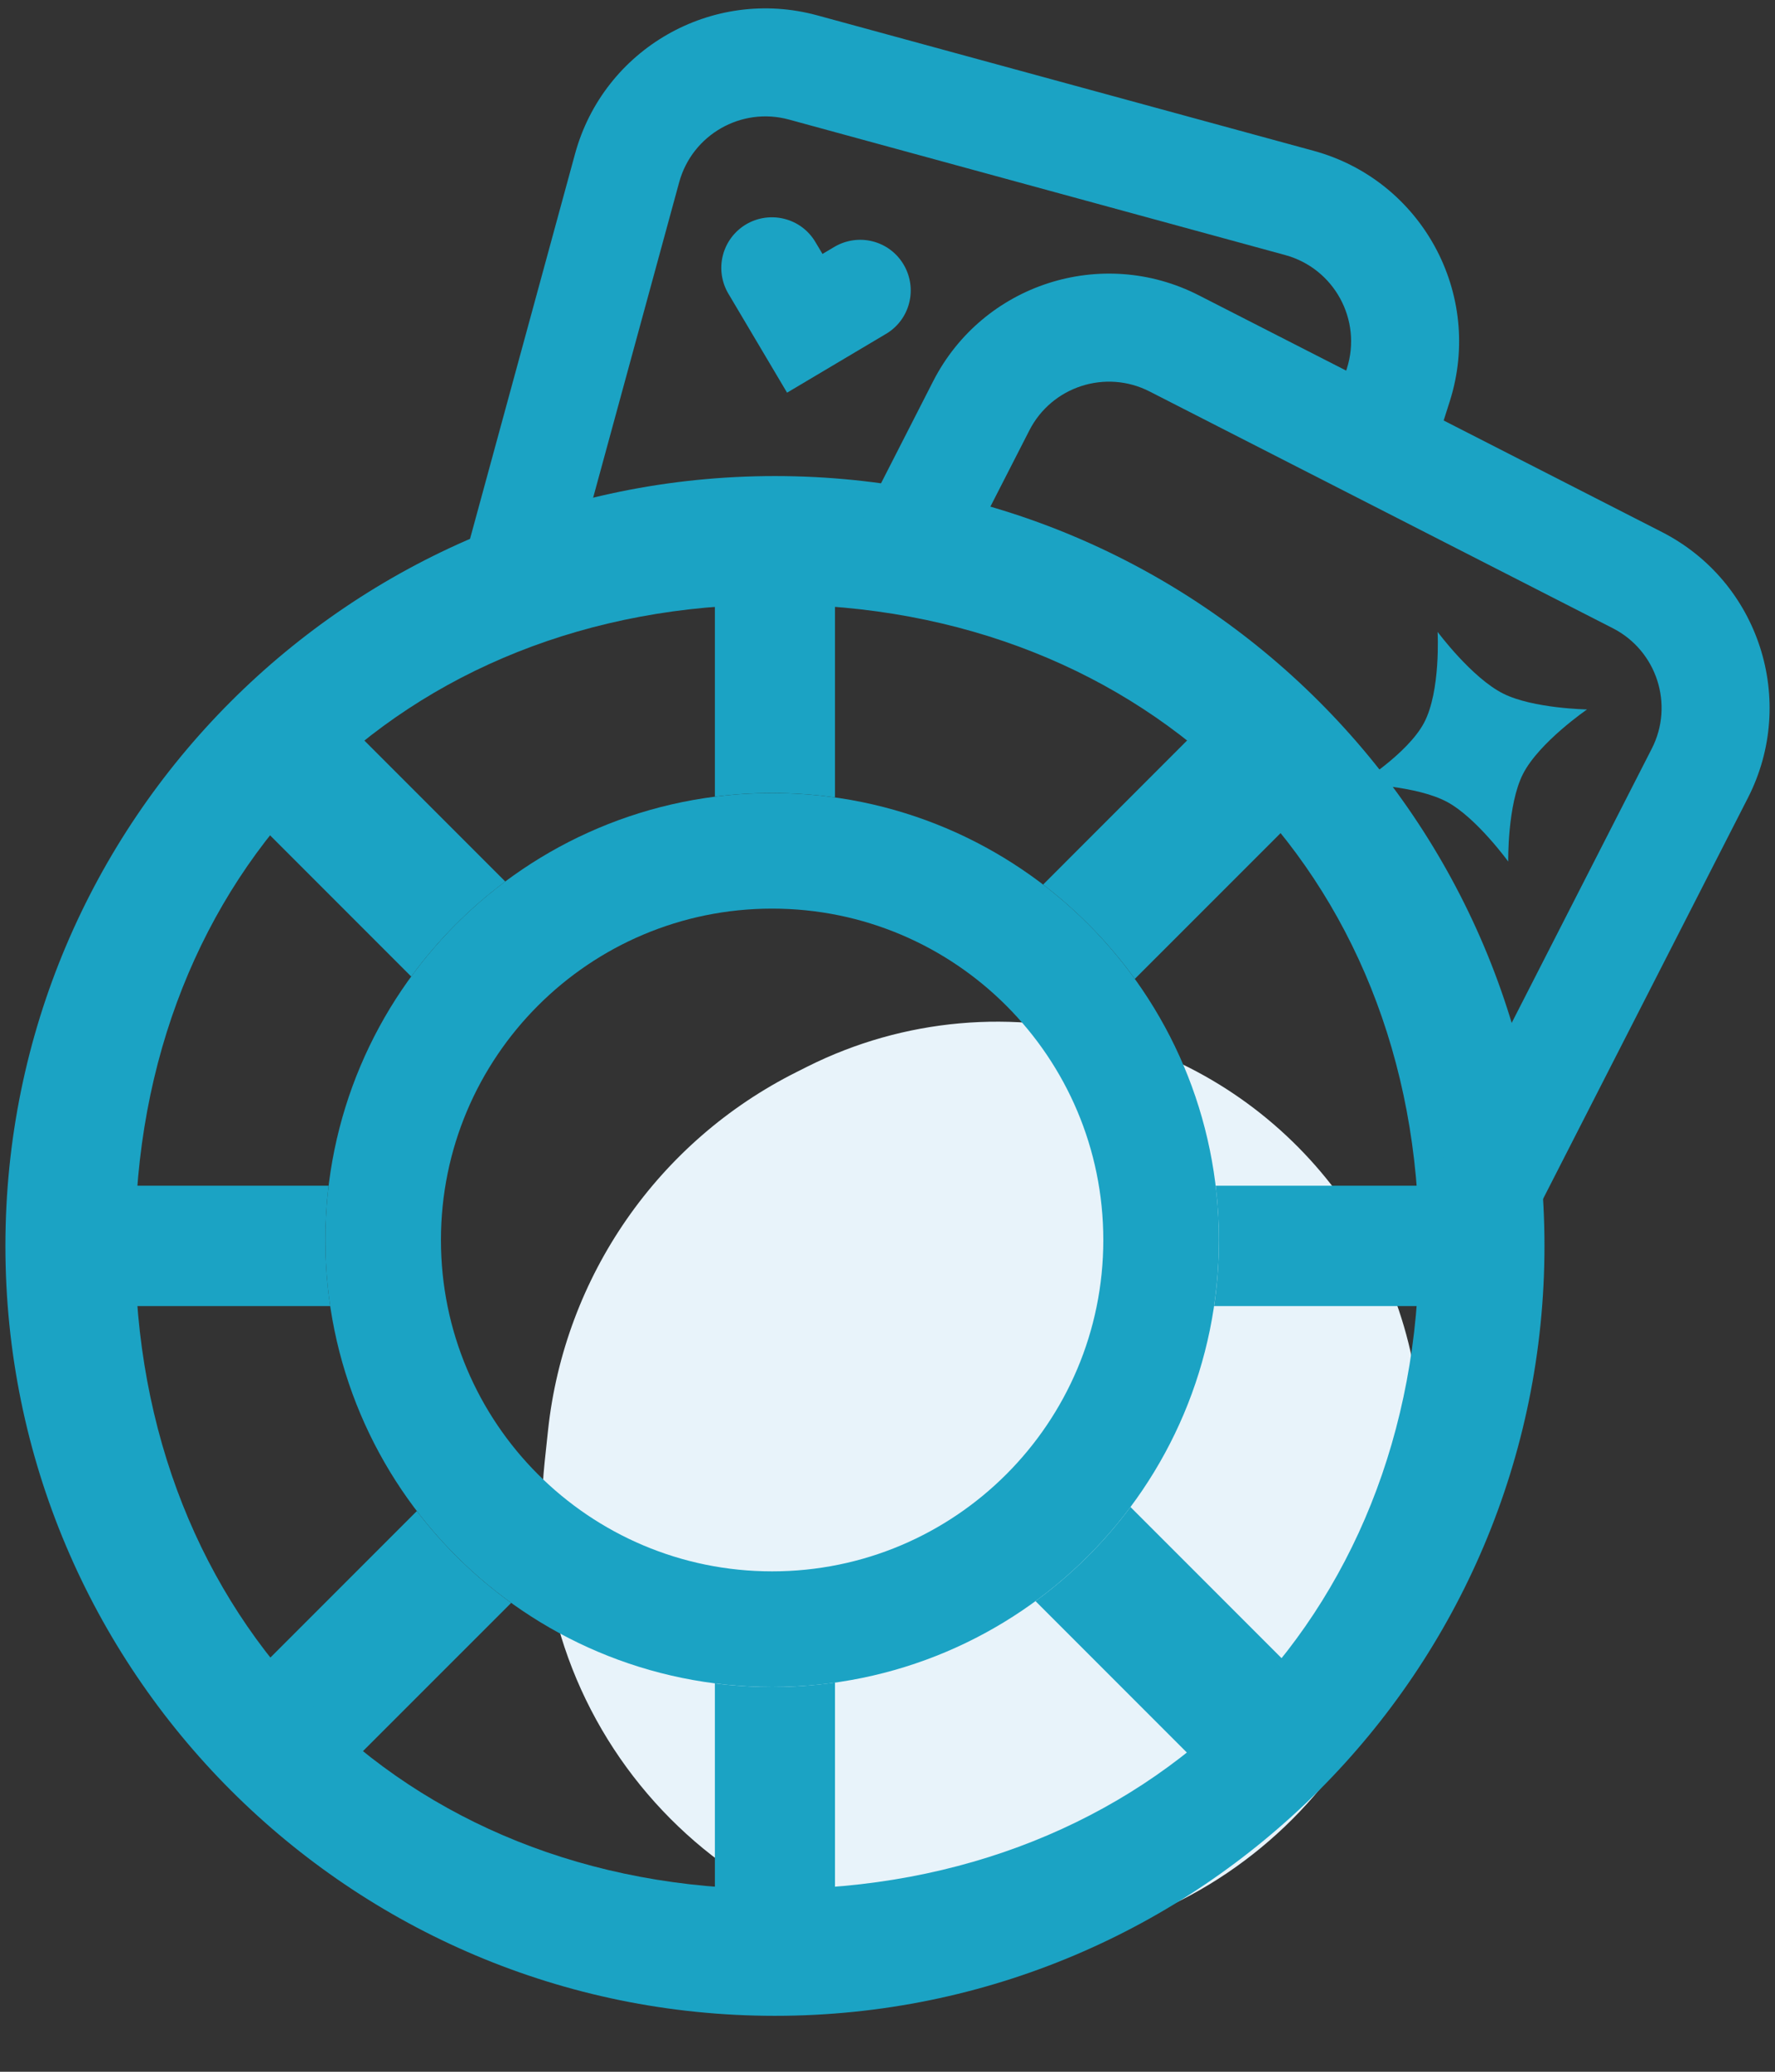<svg width="24" height="28" viewBox="0 0 24 28" fill="none" xmlns="http://www.w3.org/2000/svg">
<rect x="0" y="0" width="24" height="28" fill="#333333" stroke="none"/>
<path d="M7.41 19.331C7.633 17.248 8.901 15.423 10.774 14.487L10.921 14.413C12.217 13.765 13.71 13.632 15.1 14.041C17.539 14.758 19.214 16.997 19.214 19.539V20.386C19.214 23.667 16.554 26.327 13.273 26.327C9.741 26.327 6.989 23.265 7.365 19.753L7.41 19.331Z" fill="#E8F3FA"/>
<path d="M6.912 21.663C6.428 21.314 5.998 20.896 5.636 20.422L2.95 23.108L4.208 24.366L6.912 21.663Z" fill="#1BA3C4"/>
<path d="M9.666 22.751V26.595H11.29V22.74C11.012 22.779 10.729 22.8 10.44 22.8C10.178 22.8 9.92 22.783 9.666 22.751Z" fill="#1BA3C4"/>
<path d="M14.001 21.639L16.738 24.376L18.016 23.098L15.285 20.367C14.923 20.853 14.49 21.282 14.001 21.639Z" fill="#1BA3C4"/>
<path d="M16.416 17.652H20.235V16.025H16.437C16.466 16.265 16.481 16.51 16.481 16.759C16.481 17.062 16.459 17.36 16.416 17.652Z" fill="#1BA3C4"/>
<path d="M15.344 13.23L18.006 10.569L16.748 9.31L14.104 11.955C14.577 12.317 14.996 12.747 15.344 13.23Z" fill="#1BA3C4"/>
<path d="M11.29 10.777V7.082H9.666V10.767C9.92 10.734 10.178 10.718 10.44 10.718C10.729 10.718 11.012 10.738 11.29 10.777Z" fill="#1BA3C4"/>
<path d="M6.832 11.914L4.218 9.3L2.94 10.578L5.56 13.198C5.917 12.709 6.346 12.276 6.832 11.914Z" fill="#1BA3C4"/>
<path d="M4.443 16.025H0.722V17.652H4.465C4.422 17.36 4.399 17.062 4.399 16.759C4.399 16.51 4.414 16.265 4.443 16.025Z" fill="#1BA3C4"/>
<path fill-rule="evenodd" clip-rule="evenodd" d="M10.478 25.531C15.534 25.531 19.187 21.894 19.187 16.838C19.187 11.783 15.534 8.17 10.478 8.17C5.423 8.17 1.826 11.783 1.826 16.838C1.826 21.894 5.423 25.531 10.478 25.531ZM10.478 27.244C16.224 27.244 20.883 22.585 20.883 16.838C20.883 11.092 16.224 6.434 10.478 6.434C4.732 6.434 0.073 11.092 0.073 16.838C0.073 22.585 4.732 27.244 10.478 27.244Z" fill="#1BA3C4"/>
<path fill-rule="evenodd" clip-rule="evenodd" d="M10.44 21.237C12.913 21.237 14.918 19.232 14.918 16.759C14.918 14.285 12.913 12.28 10.44 12.28C7.967 12.28 5.962 14.285 5.962 16.759C5.962 19.232 7.967 21.237 10.44 21.237ZM10.44 22.8C13.777 22.8 16.481 20.095 16.481 16.759C16.481 13.422 13.777 10.718 10.44 10.718C7.104 10.718 4.399 13.422 4.399 16.759C4.399 20.095 7.104 22.8 10.44 22.8Z" fill="#1BA3C4"/>
<path d="M11.052 0.208C9.63 -0.18 8.163 0.658 7.775 2.08L6.216 7.793C6.742 7.59 7.292 7.431 7.858 7.32L9.183 2.464C9.359 1.82 10.024 1.44 10.668 1.616L17.377 3.447C18.04 3.628 18.419 4.323 18.212 4.978L18.202 5.009L16.209 3.991C14.896 3.32 13.288 3.84 12.617 5.153L11.518 7.304C12.013 7.396 12.495 7.525 12.961 7.688L13.918 5.817C14.221 5.223 14.95 4.987 15.544 5.291L21.808 8.491C22.402 8.795 22.638 9.524 22.334 10.118L19.427 15.806C19.467 16.164 19.488 16.529 19.488 16.898C19.488 17.773 19.373 18.622 19.157 19.429C19.265 19.292 19.362 19.142 19.445 18.98L23.634 10.783C24.305 9.47 23.785 7.862 22.472 7.191L19.52 5.683L19.604 5.419C20.061 3.973 19.224 2.437 17.761 2.038L11.052 0.208Z" fill="#1BA3C4"/>
<path d="M12.04 3.377C12.112 3.431 12.173 3.499 12.218 3.576C12.264 3.653 12.294 3.739 12.307 3.828C12.32 3.917 12.315 4.007 12.293 4.094C12.271 4.181 12.232 4.263 12.178 4.335C12.124 4.407 12.056 4.468 11.979 4.513L10.642 5.307L9.849 3.97C9.756 3.814 9.729 3.627 9.774 3.451C9.819 3.275 9.932 3.125 10.088 3.032C10.244 2.94 10.431 2.913 10.606 2.958C10.782 3.002 10.933 3.115 11.025 3.271L11.121 3.432L11.281 3.337C11.358 3.291 11.444 3.261 11.533 3.248C11.622 3.235 11.712 3.24 11.799 3.262C11.886 3.284 11.968 3.323 12.04 3.377Z" fill="#1BA3C4"/>
<path d="M20.327 9.375C19.901 9.163 19.438 8.54 19.438 8.54C19.438 8.54 19.482 9.34 19.255 9.768C19.034 10.186 18.372 10.596 18.372 10.596C18.372 10.596 19.149 10.613 19.568 10.839C19.964 11.053 20.393 11.644 20.393 11.644C20.393 11.644 20.38 10.879 20.592 10.461C20.81 10.033 21.459 9.588 21.459 9.588C21.459 9.588 20.73 9.576 20.327 9.375Z" fill="#1BA3C4"/>
</svg>
